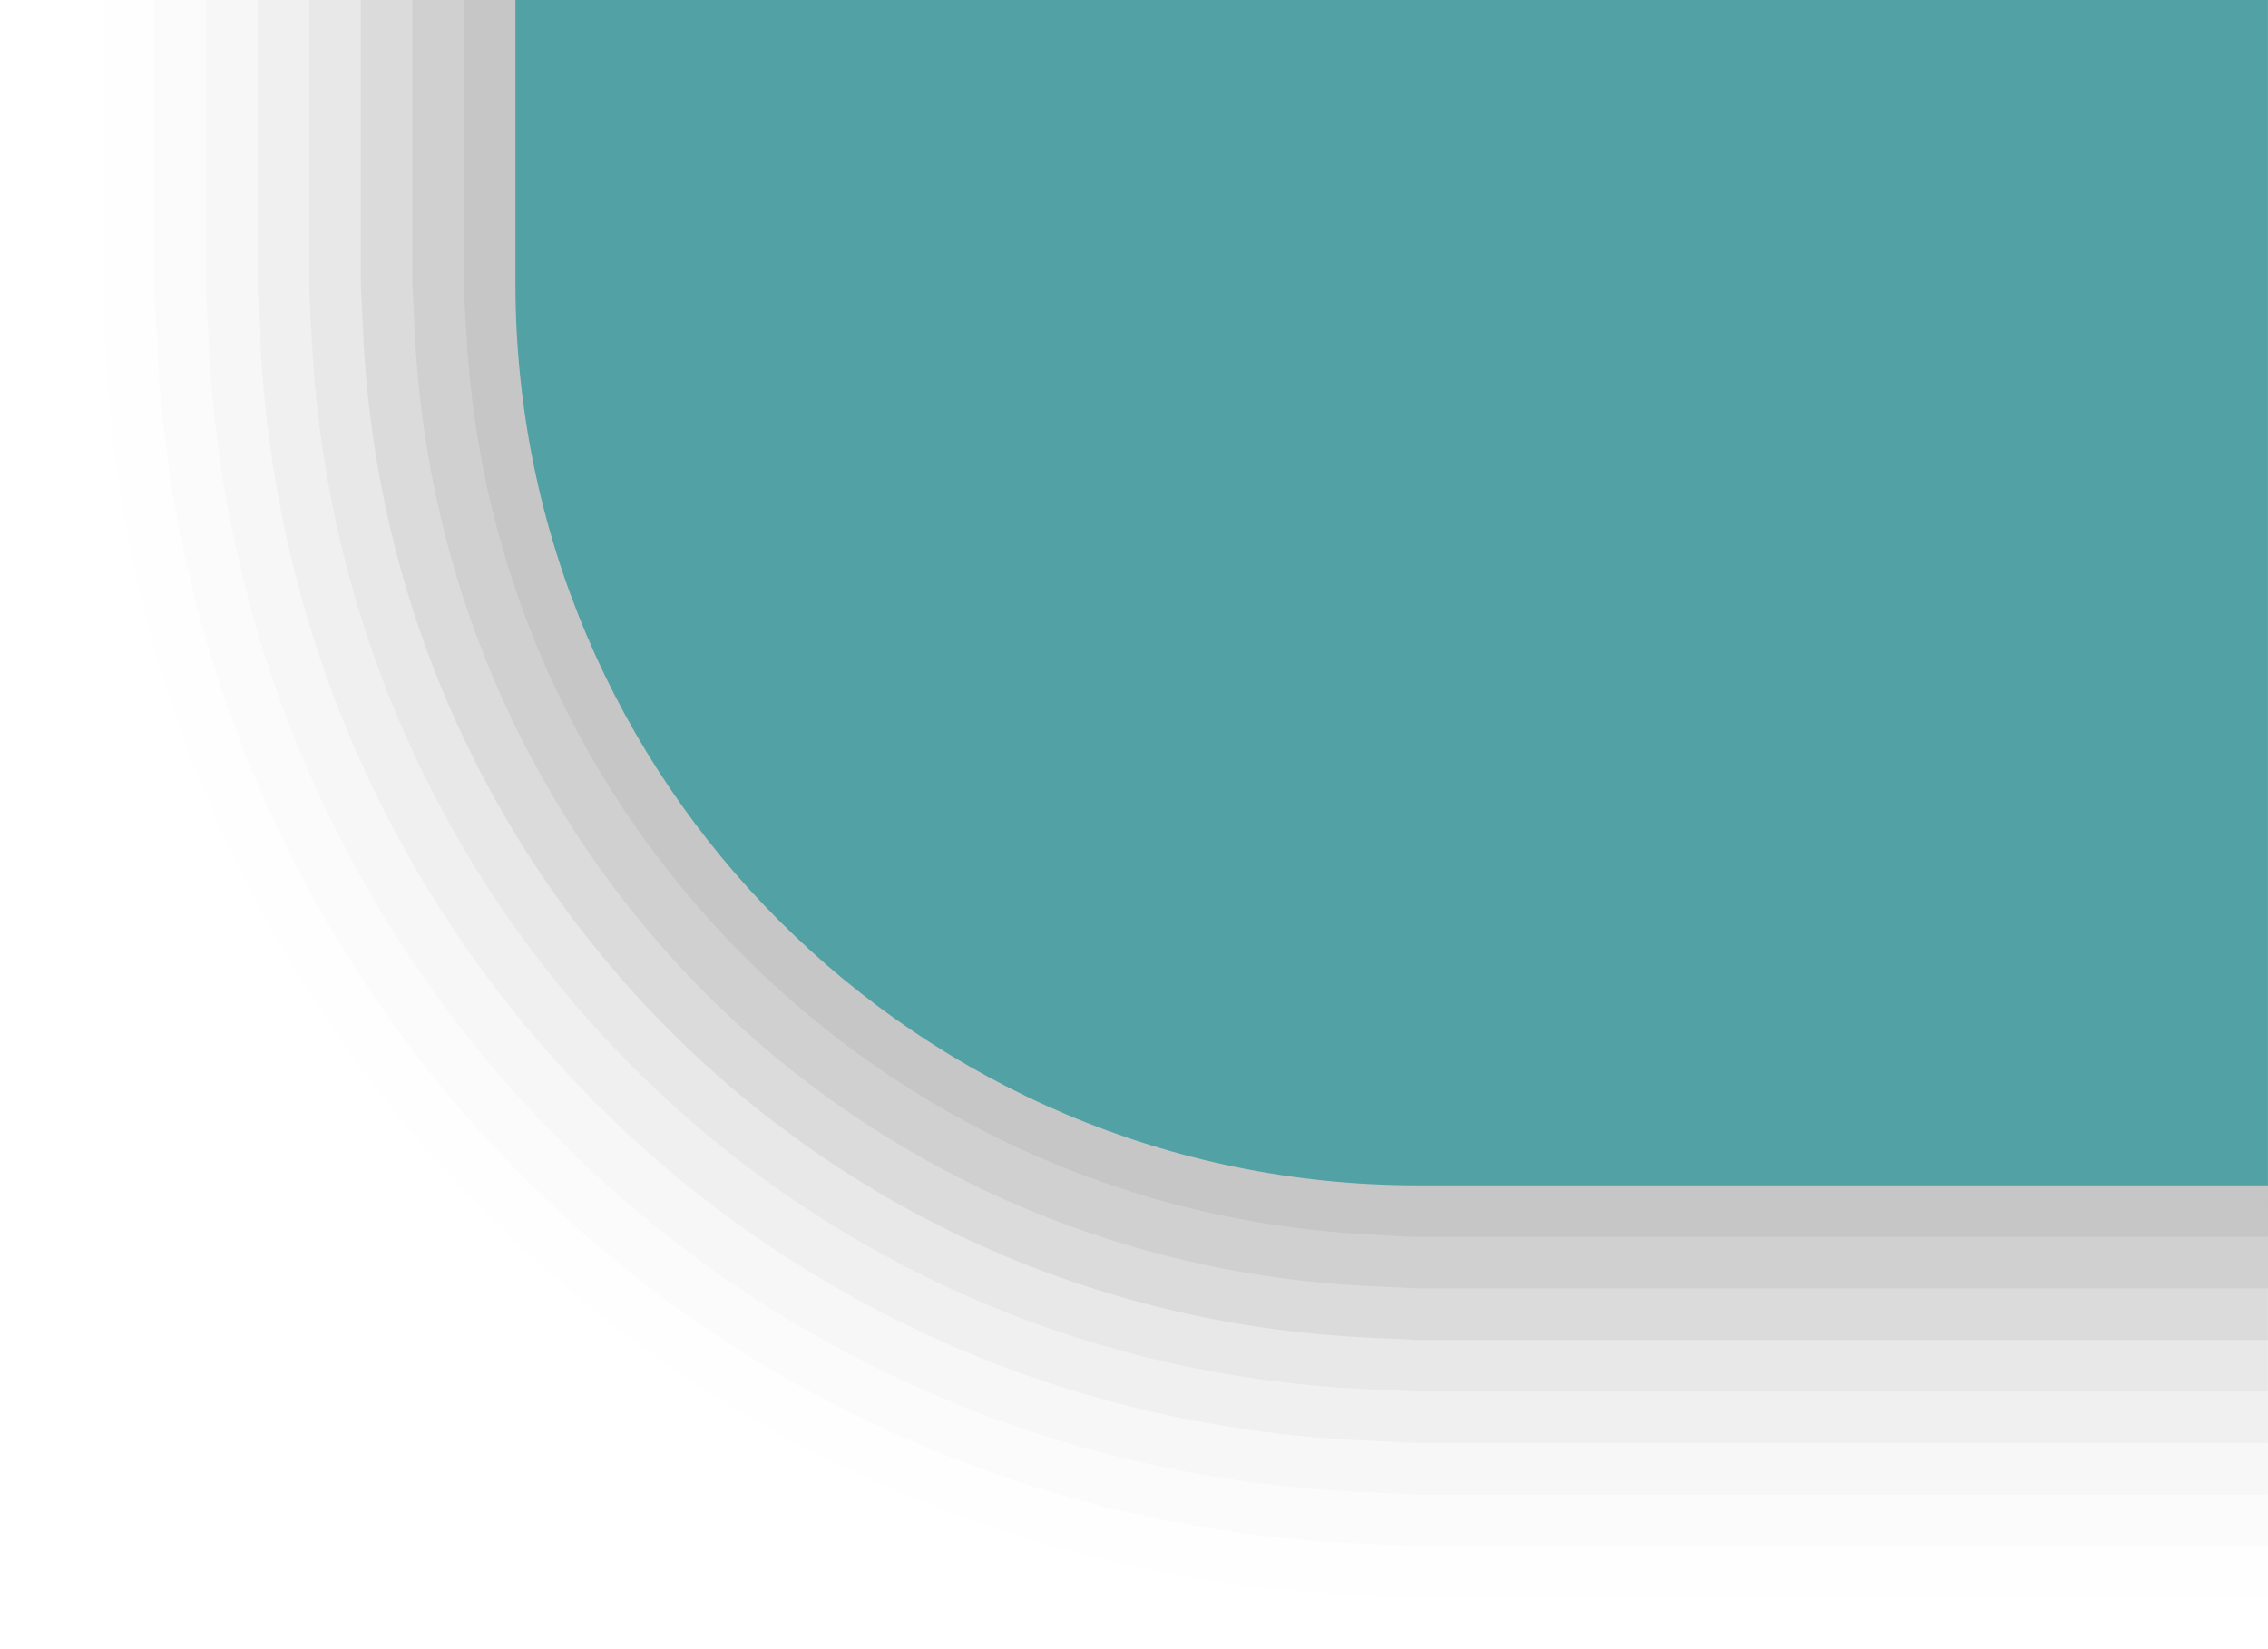 <?xml version="1.0" encoding="UTF-8"?>
<svg xmlns="http://www.w3.org/2000/svg" xmlns:xlink="http://www.w3.org/1999/xlink" contentScriptType="text/ecmascript" width="44.001" baseProfile="tiny" zoomAndPan="magnify" contentStyleType="text/css" viewBox="-1.98 1.139 44.001 32" height="32" preserveAspectRatio="xMidYMid meet" version="1.1">
    <g>
        <path fill="#656b6b" d="M 42.02 32.139 L 25.52 32.139 L 24.241 32.082 C 11.09 31.461 0.689 21.043 0.066 7.848 L 0.02 6.91 L 0.02 1.139 L 42.02 1.139 L 42.02 32.139 z " fill-opacity="0.01"/>
        <path fill="#656b6b" d="M 42.02 31.139 L 25.52 31.139 L 24.297 31.084 C 11.661 30.488 1.665 20.477 1.066 7.8 L 1.077 7.798 C 1.071 7.763 1.02 6.861 1.02 6.861 L 1.02 1.139 L 42.02 1.139 L 42.02 31.139 z " fill-opacity="0.02"/>
        <path fill="#656b6b" d="M 42.02 30.139 L 25.52 30.139 L 24.357 30.086 C 12.231 29.514 2.64 19.912 2.066 7.75 L 2.02 6.814 L 2.02 1.139 L 42.02 1.139 L 42.02 30.139 z " fill-opacity="0.03"/>
        <path fill="#656b6b" d="M 42.02 29.139 L 25.52 29.139 L 24.416 29.088 C 12.801 28.539 3.616 19.347 3.066 7.703 L 3.085 7.699 C 3.077 7.65 3.022 6.769 3.022 6.769 L 3.022 1.139 L 42.022 1.139 L 42.02 29.139 L 42.02 29.139 z " fill-opacity="0.05"/>
        <path fill="#656b6b" d="M 42.02 28.139 L 25.52 28.139 L 24.476 28.09 C 13.372 27.566 4.59 18.781 4.066 7.656 L 4.049 7.41 L 4.02 6.726 L 4.02 1.139 L 42.02 1.139 L 42.02 28.139 z " fill-opacity="0.06"/>
        <path fill="#656b6b" d="M 42.02 27.139 L 25.52 27.139 L 24.536 27.092 C 13.944 26.592 5.567 18.216 5.066 7.612 L 5.02 6.682 L 5.02 1.139 L 42.02 1.139 L 42.02 27.139 z " fill-opacity="0.1"/>
        <path fill="#656b6b" d="M 42.02 26.139 L 25.52 26.139 L 24.596 26.094 C 14.508 25.617 6.542 17.65 6.066 7.562 C 6.066 7.566 6.02 6.638 6.02 6.638 L 6.02 1.138 L 42.02 1.138 L 42.02 26.139 z " fill-opacity="0.1"/>
        <path fill="#656b6b" d="M 42.02 25.139 L 25.52 25.139 C 25.224 25.139 24.936 25.108 24.643 25.094 C 15.143 24.646 7.513 17.016 7.065 7.516 C 7.049 7.223 7.02 6.934 7.02 6.639 L 7.02 1.139 L 42.02 1.139 L 42.02 25.139 z " fill-opacity="0.1"/>
        <path fill="#52a1a4" d="M 42.02 24.139 L 25.52 24.139 C 15.855 24.139 8.02 16.304 8.02 6.639 L 8.02 1.139 L 42.02 1.139 L 42.02 24.139 z "/>
        <rect x="-1.98" width="44" fill="none" y="1.139" height="32"/>
    </g>
</svg>

